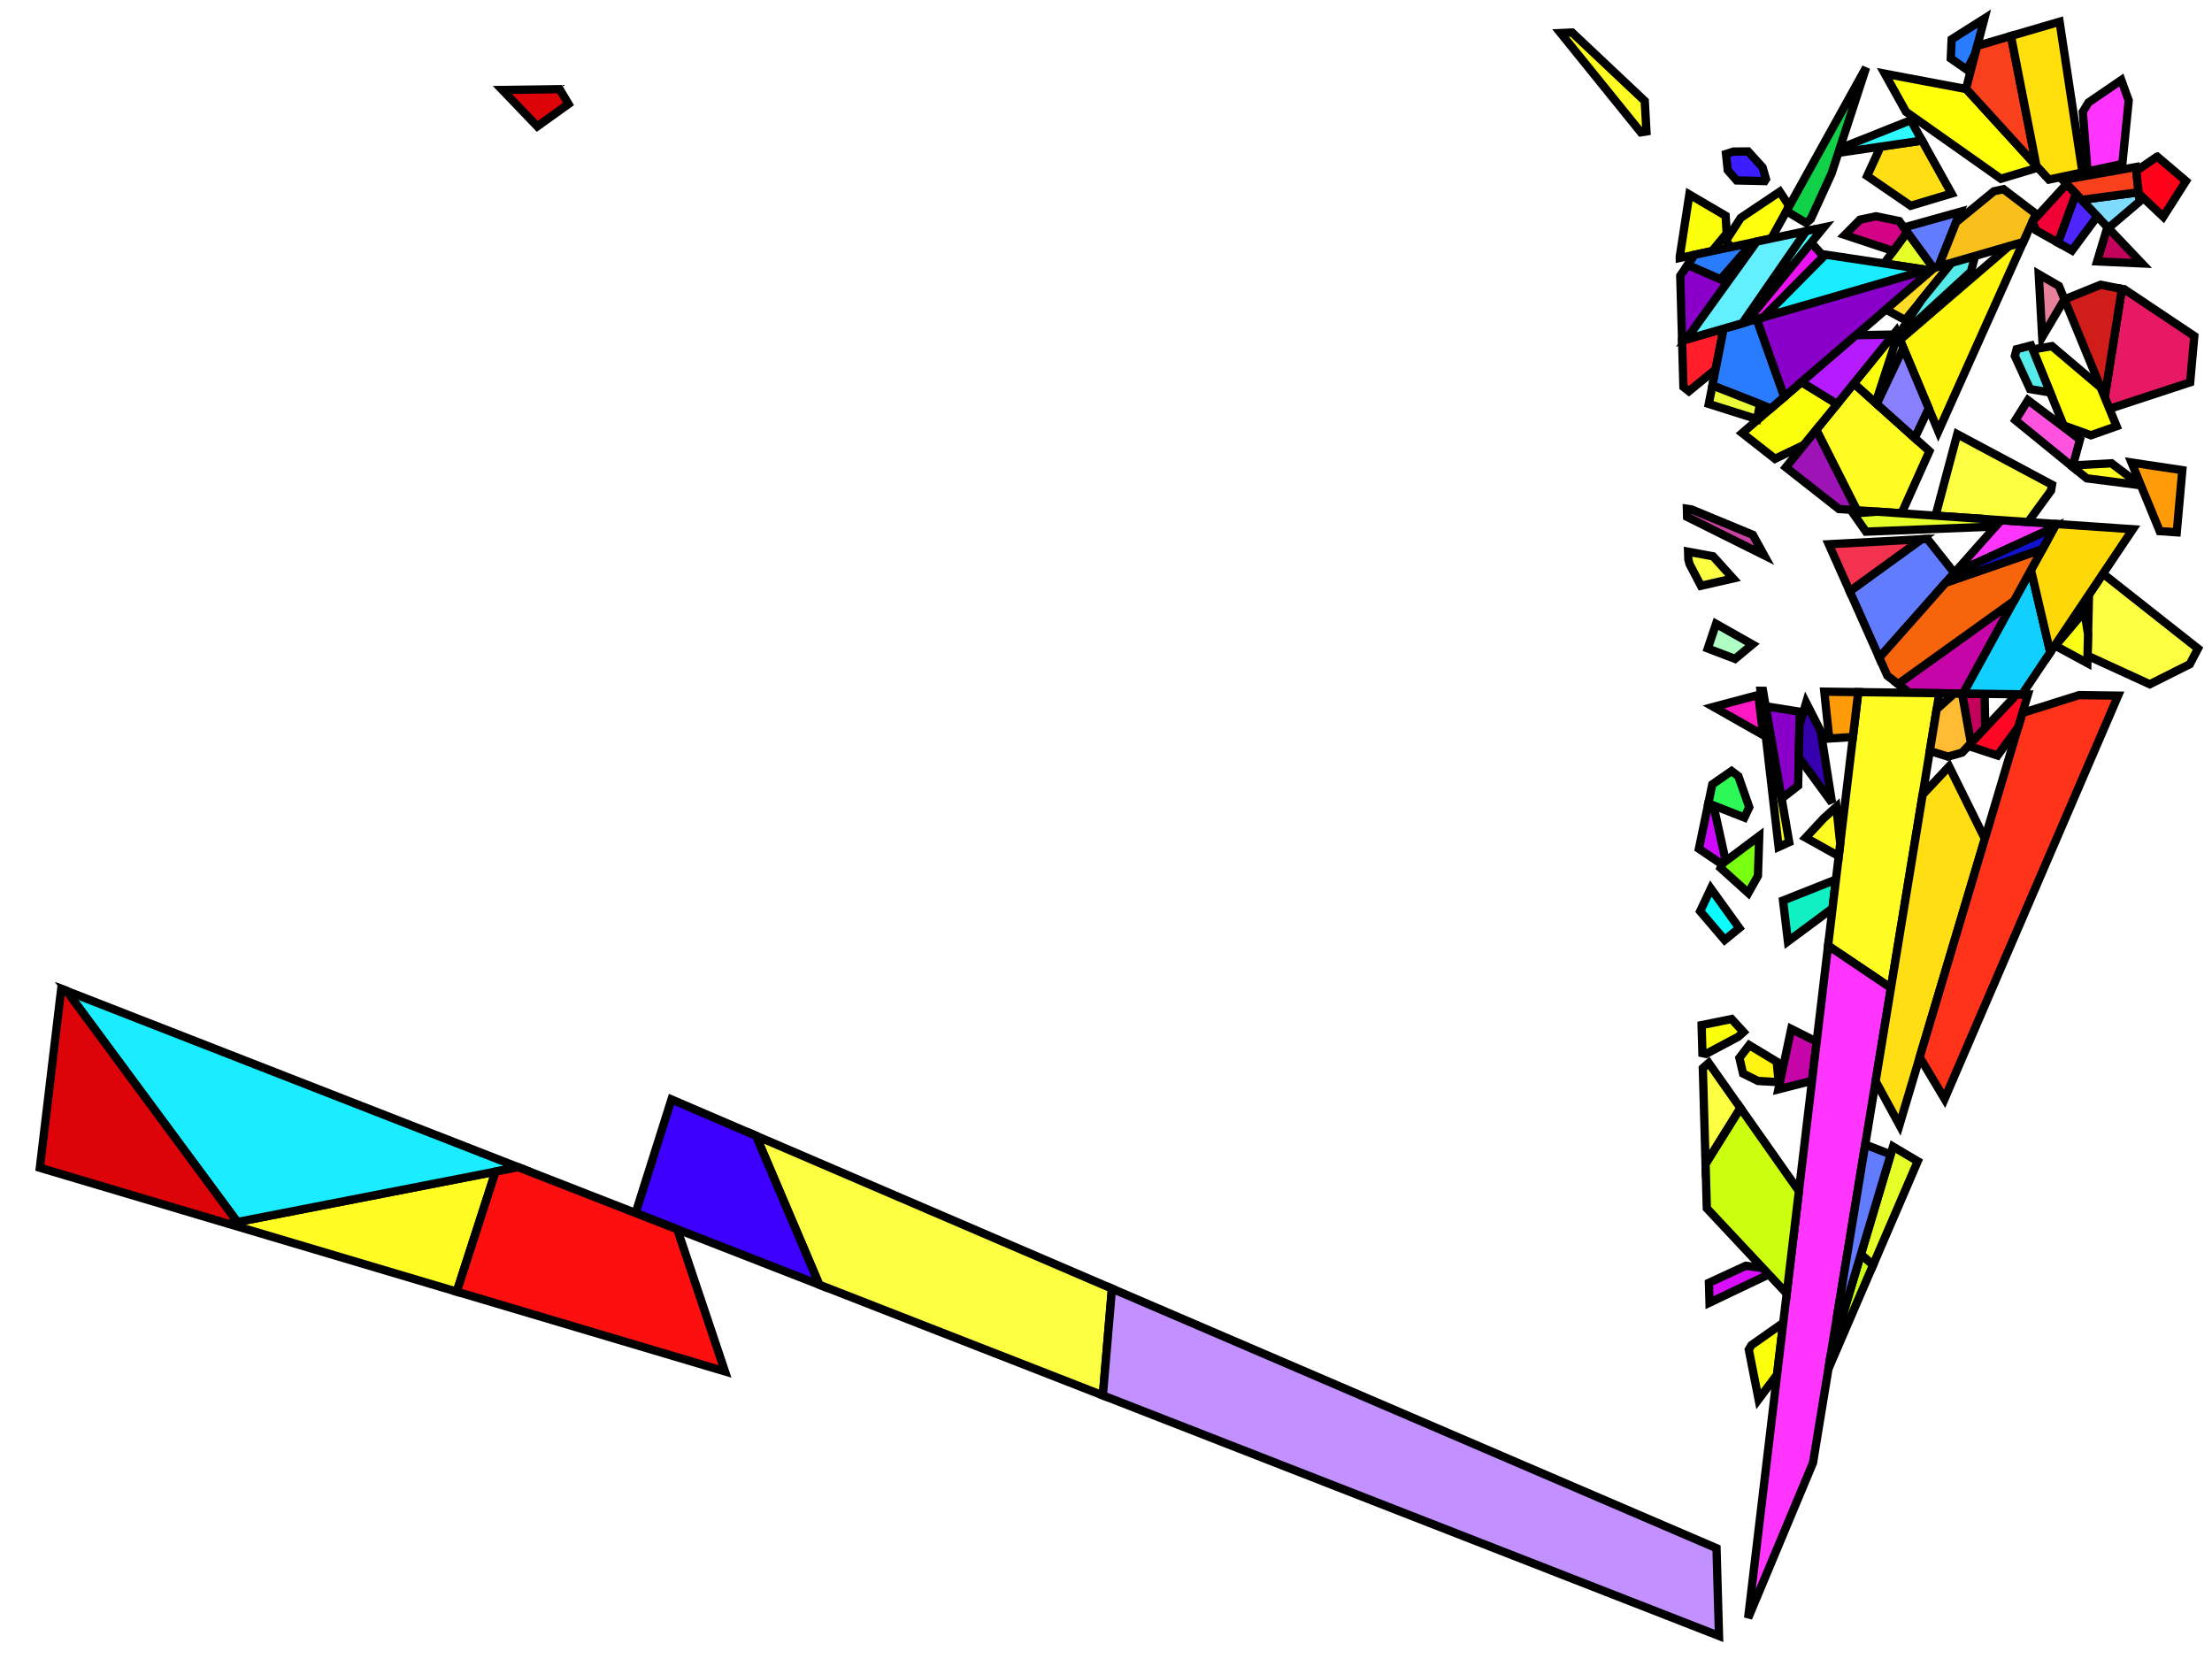 <?xml version="1.0" encoding="iso-8859-1" standalone="no"?>
<!DOCTYPE svg PUBLIC "-//W3C//DTD SVG 1.0//EN" "http://www.w3.org/TR/2001/REC-SVG-20010904/DTD/svg10.dtd">
<svg xmlns="http://www.w3.org/2000/svg" width="800" height="600">
<path style="fill:rgb(0, 0, 0);fill-opacity:0.0;fill-rule:evenodd;stroke:rgb(0, 0, 0);stroke-width:0.0;" d="M 0, 600 L 800, 600 L 800, 0 L 0, 0 z "/>
<path style="fill:rgb(255, 255, 10);fill-opacity:1.0;fill-rule:evenodd;stroke:rgb(0, 0, 0);stroke-width:3.0;" d="M 711.154, 32.208 L 737.077, 60.617 L 723.636, 64.646 L 689.345, 40.451 L 681.654, 26.648 z "/>
<path style="fill:rgb(17, 240, 194);fill-opacity:1.0;fill-rule:evenodd;stroke:rgb(0, 0, 0);stroke-width:3.0;" d="M 662.76, 328.502 L 646.631, 340.459 L 644.857, 325.685 L 663.997, 318.097 z "/>
<path style="fill:rgb(255, 25, 194);fill-opacity:1.0;fill-rule:evenodd;stroke:rgb(0, 0, 0);stroke-width:3.0;" d="M 637.671, 265.838 L 619.711, 255.661 L 635.929, 251.333 z "/>
<path style="fill:rgb(197, 5, 168);fill-opacity:1.0;fill-rule:evenodd;stroke:rgb(0, 0, 0);stroke-width:3.0;" d="M 710, 250.826 L 690.541, 250.563 L 686.47, 247.397 L 728.379, 217.344 z "/>
<path style="fill:rgb(197, 5, 168);fill-opacity:1.0;fill-rule:evenodd;stroke:rgb(0, 0, 0);stroke-width:3.0;" d="M 657.023, 376.747 L 655.342, 390.882 L 643.187, 393.971 L 647.822, 372.133 z "/>
<path style="fill:rgb(255, 252, 36);fill-opacity:1.0;fill-rule:evenodd;stroke:rgb(0, 0, 0);stroke-width:3.0;" d="M 701.37, 250.709 L 683.877, 357.307 L 661.153, 342.012 L 672.058, 250.313 z "/>
<path style="fill:rgb(255, 252, 36);fill-opacity:1.0;fill-rule:evenodd;stroke:rgb(0, 0, 0);stroke-width:3.0;" d="M 637.61, 249.847 L 647.086, 304.58 L 643.262, 306.311 L 636.717, 249.835 z "/>
<path style="fill:rgb(255, 252, 36);fill-opacity:1.0;fill-rule:evenodd;stroke:rgb(0, 0, 0);stroke-width:3.0;" d="M 594.847, 36.521 L 595.456, 47.53 L 593.443, 47.858 L 564.409, 11.941 L 568.558, 11.741 z "/>
<path style="fill:rgb(255, 252, 36);fill-opacity:1.0;fill-rule:evenodd;stroke:rgb(0, 0, 0);stroke-width:3.0;" d="M 665.542, 305.109 L 665.005, 309.627 L 653.042, 302.958 L 659.566, 295.943 L 664.149, 291.811 z "/>
<path style="fill:rgb(255, 252, 36);fill-opacity:1.0;fill-rule:evenodd;stroke:rgb(0, 0, 0);stroke-width:3.0;" d="M 697.805, 163.176 L 687.722, 185.654 L 671.552, 184.54 L 656.859, 155.461 L 670.472, 138.662 z "/>
<path style="fill:rgb(255, 252, 36);fill-opacity:1.0;fill-rule:evenodd;stroke:rgb(0, 0, 0);stroke-width:3.0;" d="M 165.193, 467.157 L 82.55, 442.592 L 179.216, 423.727 z "/>
<path style="fill:rgb(255, 252, 36);fill-opacity:1.0;fill-rule:evenodd;stroke:rgb(0, 0, 0);stroke-width:3.0;" d="M 774.159, 175.498 L 754.689, 172.998 L 749.564, 168.822 L 749.701, 168.318 L 763.657, 167.561 z "/>
<path style="fill:rgb(252, 255, 11);fill-opacity:1.0;fill-rule:evenodd;stroke:rgb(0, 0, 0);stroke-width:3.0;" d="M 686.382, 121.065 L 678.341, 145.719 L 670.472, 138.662 L 685.819, 119.722 z "/>
<path style="fill:rgb(252, 255, 11);fill-opacity:1.0;fill-rule:evenodd;stroke:rgb(0, 0, 0);stroke-width:3.0;" d="M 624.103, 78.037 L 624.483, 84.4 L 619.182, 90.802 L 607.505, 93.28 L 607.495, 92.945 L 610.979, 70.339 z "/>
<path style="fill:rgb(252, 255, 11);fill-opacity:1.0;fill-rule:evenodd;stroke:rgb(0, 0, 0);stroke-width:3.0;" d="M 664.428, 146.12 L 652.475, 160.871 L 641.951, 165.938 L 630.092, 156.626 L 651.526, 138.192 z "/>
<path style="fill:rgb(252, 255, 11);fill-opacity:1.0;fill-rule:evenodd;stroke:rgb(0, 0, 0);stroke-width:3.0;" d="M 630.567, 373.25 L 628.603, 374.993 L 616.992, 381.165 L 615.699, 380.887 L 615.41, 370.75 L 626.256, 368.544 z "/>
<path style="fill:rgb(252, 255, 11);fill-opacity:1.0;fill-rule:evenodd;stroke:rgb(0, 0, 0);stroke-width:3.0;" d="M 642.702, 497.168 L 636.015, 506.078 L 632.475, 488.114 L 633.431, 486.499 L 644.932, 478.416 z "/>
<path style="fill:rgb(255, 52, 255);fill-opacity:1.0;fill-rule:evenodd;stroke:rgb(0, 0, 0);stroke-width:3.0;" d="M 769.873, 36.358 L 767.573, 59.309 L 754.982, 61.981 L 753.264, 40.455 L 755.326, 37.075 L 767.201, 28.951 z "/>
<path style="fill:rgb(255, 52, 255);fill-opacity:1.0;fill-rule:evenodd;stroke:rgb(0, 0, 0);stroke-width:3.0;" d="M 743.66, 189.508 L 743.005, 190.7 L 706.724, 207.313 L 723.711, 188.134 z "/>
<path style="fill:rgb(255, 52, 255);fill-opacity:1.0;fill-rule:evenodd;stroke:rgb(0, 0, 0);stroke-width:3.0;" d="M 683.877, 357.307 L 655.695, 529.043 L 632.238, 585.162 L 661.153, 342.012 z "/>
<path style="fill:rgb(138, 0, 202);fill-opacity:1.0;fill-rule:evenodd;stroke:rgb(0, 0, 0);stroke-width:3.0;" d="M 624.746, 102.1 L 609.871, 122.772 L 608.358, 123.21 L 607.689, 99.729 L 610.39, 95.796 z "/>
<path style="fill:rgb(138, 0, 202);fill-opacity:1.0;fill-rule:evenodd;stroke:rgb(0, 0, 0);stroke-width:3.0;" d="M 650.939, 257.401 L 650.306, 284.168 L 644.356, 288.813 L 638.655, 255.882 L 638.784, 255.479 z "/>
<path style="fill:rgb(138, 0, 202);fill-opacity:1.0;fill-rule:evenodd;stroke:rgb(0, 0, 0);stroke-width:3.0;" d="M 645.286, 143.559 L 635.29, 115.418 L 699.662, 96.793 z "/>
<path style="fill:rgb(252, 255, 65);fill-opacity:1.0;fill-rule:evenodd;stroke:rgb(0, 0, 0);stroke-width:3.0;" d="M 619.556, 201.194 L 626.791, 209.212 L 615.164, 211.862 L 611.034, 203.969 L 610.611, 202.301 L 610.532, 199.534 z "/>
<path style="fill:rgb(252, 255, 65);fill-opacity:1.0;fill-rule:evenodd;stroke:rgb(0, 0, 0);stroke-width:3.0;" d="M 402.16, 466.041 L 398.86, 504.669 L 296.316, 464.641 L 273.4, 410.749 z "/>
<path style="fill:rgb(252, 255, 65);fill-opacity:1.0;fill-rule:evenodd;stroke:rgb(0, 0, 0);stroke-width:3.0;" d="M 794.919, 234.566 L 791.974, 240.207 L 777.502, 247.47 L 754.988, 237.155 L 755.505, 215.055 L 760.582, 207.483 z "/>
<path style="fill:rgb(252, 255, 65);fill-opacity:1.0;fill-rule:evenodd;stroke:rgb(0, 0, 0);stroke-width:3.0;" d="M 629.469, 400.736 L 616.842, 420.999 L 615.853, 386.313 L 617.982, 384.423 z "/>
<path style="fill:rgb(252, 255, 65);fill-opacity:1.0;fill-rule:evenodd;stroke:rgb(0, 0, 0);stroke-width:3.0;" d="M 742.141, 175.326 L 741.781, 177.425 L 733.472, 188.806 L 700.009, 186.501 L 707.869, 157.032 z "/>
<path style="fill:rgb(207, 9, 255);fill-opacity:1.0;fill-rule:evenodd;stroke:rgb(0, 0, 0);stroke-width:3.0;" d="M 619.929, 292.403 L 623.918, 310.424 L 622.864, 312.658 L 614.434, 306.962 L 617.674, 291.371 z "/>
<path style="fill:rgb(255, 154, 9);fill-opacity:1.0;fill-rule:evenodd;stroke:rgb(0, 0, 0);stroke-width:3.0;" d="M 672.058, 250.313 L 670.129, 266.537 L 661.559, 267.099 L 659.783, 250.147 z "/>
<path style="fill:rgb(255, 154, 9);fill-opacity:1.0;fill-rule:evenodd;stroke:rgb(0, 0, 0);stroke-width:3.0;" d="M 789.262, 170.04 L 787.253, 192.511 L 781.088, 192.087 L 770.888, 167.276 z "/>
<path style="fill:rgb(255, 246, 15);fill-opacity:1.0;fill-rule:evenodd;stroke:rgb(0, 0, 0);stroke-width:3.0;" d="M 701.028, 155.993 L 687.16, 122.92 L 726.61, 88.996 L 731.75, 87.509 z "/>
<path style="fill:rgb(194, 2, 91);fill-opacity:1.0;fill-rule:evenodd;stroke:rgb(0, 0, 0);stroke-width:3.0;" d="M 717.76, 250.931 L 717.98, 263.271 L 712.811, 268.777 L 709.597, 250.821 z "/>
<path style="fill:rgb(194, 2, 91);fill-opacity:1.0;fill-rule:evenodd;stroke:rgb(0, 0, 0);stroke-width:3.0;" d="M 774.661, 95.267 L 758.46, 94.543 L 762.181, 82.129 z "/>
<path style="fill:rgb(255, 223, 20);fill-opacity:1.0;fill-rule:evenodd;stroke:rgb(0, 0, 0);stroke-width:3.0;" d="M 705.804, 69.99 L 691.023, 74.42 L 675.29, 63.641 L 680.135, 53.037 L 695.136, 50.844 z "/>
<path style="fill:rgb(255, 223, 20);fill-opacity:1.0;fill-rule:evenodd;stroke:rgb(0, 0, 0);stroke-width:3.0;" d="M 717.858, 303.343 L 686.968, 406.883 L 678.345, 391.02 L 695.354, 287.371 L 704.917, 277.186 z "/>
<path style="fill:rgb(61, 0, 255);fill-opacity:1.0;fill-rule:evenodd;stroke:rgb(0, 0, 0);stroke-width:3.0;" d="M 273.4, 410.749 L 296.316, 464.641 L 229.88, 438.707 L 242.848, 397.63 z "/>
<path style="fill:rgb(255, 51, 26);fill-opacity:1.0;fill-rule:evenodd;stroke:rgb(0, 0, 0);stroke-width:3.0;" d="M 766.042, 251.584 L 703.286, 397.422 L 694.285, 382.359 L 731.429, 257.851 L 751.951, 251.393 z "/>
<path style="fill:rgb(175, 255, 197);fill-opacity:1.0;fill-rule:evenodd;stroke:rgb(0, 0, 0);stroke-width:3.0;" d="M 633.791, 233.063 L 627.507, 238.291 L 617.64, 234.532 L 620.63, 225.619 z "/>
<path style="fill:rgb(202, 252, 26);fill-opacity:1.0;fill-rule:evenodd;stroke:rgb(0, 0, 0);stroke-width:3.0;" d="M 677.453, 457.455 L 661.273, 495.054 L 662.017, 490.52 L 673.018, 453.646 z "/>
<path style="fill:rgb(231, 255, 40);fill-opacity:1.0;fill-rule:evenodd;stroke:rgb(0, 0, 0);stroke-width:3.0;" d="M 699.241, 96.915 L 696.847, 97.608 L 681.433, 95.289 L 689.761, 83.922 z "/>
<path style="fill:rgb(231, 255, 40);fill-opacity:1.0;fill-rule:evenodd;stroke:rgb(0, 0, 0);stroke-width:3.0;" d="M 718.328, 187.763 L 722.055, 190.003 L 721.682, 190.425 L 674.854, 192.277 L 670.238, 185.694 L 678.872, 185.045 z "/>
<path style="fill:rgb(231, 255, 40);fill-opacity:1.0;fill-rule:evenodd;stroke:rgb(0, 0, 0);stroke-width:3.0;" d="M 693.578, 419.982 L 677.453, 457.455 L 673.018, 453.646 L 684.641, 414.686 z "/>
<path style="fill:rgb(25, 237, 255);fill-opacity:1.0;fill-rule:evenodd;stroke:rgb(0, 0, 0);stroke-width:3.0;" d="M 187.409, 422.129 L 85.837, 441.951 L 24.073, 358.37 z "/>
<path style="fill:rgb(25, 237, 255);fill-opacity:1.0;fill-rule:evenodd;stroke:rgb(0, 0, 0);stroke-width:3.0;" d="M 696.847, 97.608 L 637.68, 114.726 L 660.147, 92.086 z "/>
<path style="fill:rgb(255, 83, 223);fill-opacity:1.0;fill-rule:evenodd;stroke:rgb(0, 0, 0);stroke-width:3.0;" d="M 752.254, 158.943 L 749.564, 168.822 L 728.892, 151.979 L 733.445, 144.729 z "/>
<path style="fill:rgb(255, 220, 38);fill-opacity:1.0;fill-rule:evenodd;stroke:rgb(0, 0, 0);stroke-width:3.0;" d="M 689.045, 115.741 L 682.047, 111.942 L 699.662, 96.793 L 705.849, 95.003 z "/>
<path style="fill:rgb(255, 6, 36);fill-opacity:1.0;fill-rule:evenodd;stroke:rgb(0, 0, 0);stroke-width:3.0;" d="M 733.431, 251.143 L 729.895, 262.994 L 722.442, 273.245 L 711.876, 269.773 L 729.419, 251.089 z "/>
<path style="fill:rgb(255, 243, 17);fill-opacity:1.0;fill-rule:evenodd;stroke:rgb(0, 0, 0);stroke-width:3.0;" d="M 642.583, 383.979 L 643.271, 391.38 L 635.787, 390.937 L 630.405, 388.269 L 629.083, 382.624 L 632.632, 377.985 z "/>
<path style="fill:rgb(255, 30, 42);fill-opacity:1.0;fill-rule:evenodd;stroke:rgb(0, 0, 0);stroke-width:3.0;" d="M 620.463, 133.611 L 610.811, 141.488 L 608.834, 139.935 L 608.358, 123.21 L 623.368, 118.867 z "/>
<path style="fill:rgb(212, 3, 134);fill-opacity:1.0;fill-rule:evenodd;stroke:rgb(0, 0, 0);stroke-width:3.0;" d="M 686.856, 79.94 L 689.761, 83.922 L 684.735, 90.782 L 667.196, 84.982 L 672.691, 79.446 L 678.458, 78.222 z "/>
<path style="fill:rgb(217, 14, 252);fill-opacity:1.0;fill-rule:evenodd;stroke:rgb(0, 0, 0);stroke-width:3.0;" d="M 637.544, 458.613 L 639.698, 460.91 L 618.27, 471.131 L 618.065, 463.942 L 631.403, 457.786 z "/>
<path style="fill:rgb(231, 24, 100);fill-opacity:1.0;fill-rule:evenodd;stroke:rgb(0, 0, 0);stroke-width:3.0;" d="M 768.41, 104.692 L 793.599, 121.545 L 792.103, 138.272 L 762.907, 147.861 L 761.192, 143.688 L 767.407, 104.497 z "/>
<path style="fill:rgb(209, 29, 25);fill-opacity:1.0;fill-rule:evenodd;stroke:rgb(0, 0, 0);stroke-width:3.0;" d="M 767.407, 104.497 L 761.192, 143.688 L 746.64, 108.292 L 759.688, 102.993 z "/>
<path style="fill:rgb(98, 124, 255);fill-opacity:1.0;fill-rule:evenodd;stroke:rgb(0, 0, 0);stroke-width:3.0;" d="M 706.819, 207.206 L 679.671, 237.858 L 668.969, 213.835 L 694.906, 195.027 L 697.076, 194.91 z "/>
<path style="fill:rgb(98, 124, 255);fill-opacity:1.0;fill-rule:evenodd;stroke:rgb(0, 0, 0);stroke-width:3.0;" d="M 701.084, 96.382 L 699.241, 96.915 L 688.565, 82.283 L 708.965, 76.584 z "/>
<path style="fill:rgb(98, 124, 255);fill-opacity:1.0;fill-rule:evenodd;stroke:rgb(0, 0, 0);stroke-width:3.0;" d="M 683.341, 417.336 L 683.77, 417.606 L 666.402, 475.822 L 664.481, 475.508 L 674.583, 413.948 z "/>
<path style="fill:rgb(182, 27, 255);fill-opacity:1.0;fill-rule:evenodd;stroke:rgb(0, 0, 0);stroke-width:3.0;" d="M 664.428, 146.12 L 651.526, 138.192 L 671.257, 121.222 L 684.777, 121.008 z "/>
<path style="fill:rgb(231, 128, 154);fill-opacity:1.0;fill-rule:evenodd;stroke:rgb(0, 0, 0);stroke-width:3.0;" d="M 744.636, 103.418 L 746.641, 108.294 L 738.594, 121.891 L 737.339, 99.195 z "/>
<path style="fill:rgb(220, 3, 9);fill-opacity:1.0;fill-rule:evenodd;stroke:rgb(0, 0, 0);stroke-width:3.0;" d="M 24.073, 358.37 L 85.837, 441.951 L 82.55, 442.592 L 14.412, 422.339 L 22.142, 357.616 z "/>
<path style="fill:rgb(220, 3, 9);fill-opacity:1.0;fill-rule:evenodd;stroke:rgb(0, 0, 0);stroke-width:3.0;" d="M 205.596, 37.62 L 194.329, 45.701 L 181.69, 32.535 L 202.408, 32.242 z "/>
<path style="fill:rgb(234, 18, 240);fill-opacity:1.0;fill-rule:evenodd;stroke:rgb(0, 0, 0);stroke-width:3.0;" d="M 659.512, 92.726 L 637.68, 114.726 L 631.413, 116.539 L 655.032, 87.764 z "/>
<path style="fill:rgb(44, 249, 85);fill-opacity:1.0;fill-rule:evenodd;stroke:rgb(0, 0, 0);stroke-width:3.0;" d="M 628.719, 280.74 L 632.639, 291.938 L 630.874, 295.679 L 617.843, 290.556 L 619.27, 283.691 L 626.245, 278.847 z "/>
<path style="fill:rgb(10, 252, 255);fill-opacity:1.0;fill-rule:evenodd;stroke:rgb(0, 0, 0);stroke-width:3.0;" d="M 629.038, 335.648 L 623.757, 339.959 L 614.889, 329.563 L 618.758, 321.362 z "/>
<path style="fill:rgb(128, 220, 255);fill-opacity:1.0;fill-rule:evenodd;stroke:rgb(0, 0, 0);stroke-width:3.0;" d="M 773.821, 72.866 L 762.515, 82.481 L 752.829, 72.285 L 773.461, 69.536 z "/>
<path style="fill:rgb(54, 0, 175);fill-opacity:1.0;fill-rule:evenodd;stroke:rgb(0, 0, 0);stroke-width:3.0;" d="M 658.492, 264.478 L 662.58, 290.316 L 650.549, 273.898 L 650.821, 262.362 L 653.218, 254.154 z "/>
<path style="fill:rgb(249, 255, 23);fill-opacity:1.0;fill-rule:evenodd;stroke:rgb(0, 0, 0);stroke-width:3.0;" d="M 755.171, 229.335 L 754.925, 239.822 L 743.334, 233.537 L 753.84, 221.109 z "/>
<path style="fill:rgb(42, 124, 255);fill-opacity:1.0;fill-rule:evenodd;stroke:rgb(0, 0, 0);stroke-width:3.0;" d="M 714.366, 19.371 L 712.157, 23.771 L 710.966, 24.937 L 705.523, 21.145 L 705.827, 14.211 L 717.684, 6.711 z "/>
<path style="fill:rgb(42, 124, 255);fill-opacity:1.0;fill-rule:evenodd;stroke:rgb(0, 0, 0);stroke-width:3.0;" d="M 622.282, 101.018 L 610.39, 95.796 L 612.904, 92.135 L 633.896, 87.679 z "/>
<path style="fill:rgb(42, 124, 255);fill-opacity:1.0;fill-rule:evenodd;stroke:rgb(0, 0, 0);stroke-width:3.0;" d="M 645.286, 143.559 L 640.453, 147.715 L 619.32, 139.414 L 623.368, 118.867 L 635.29, 115.418 z "/>
<path style="fill:rgb(249, 64, 29);fill-opacity:1.0;fill-rule:evenodd;stroke:rgb(0, 0, 0);stroke-width:3.0;" d="M 736.484, 59.968 L 711.035, 32.077 L 715.096, 16.584 L 727.296, 13.01 z "/>
<path style="fill:rgb(249, 64, 29);fill-opacity:1.0;fill-rule:evenodd;stroke:rgb(0, 0, 0);stroke-width:3.0;" d="M 773.461, 69.536 L 752.829, 72.285 L 746.006, 65.103 L 772.474, 60.409 z "/>
<path style="fill:rgb(255, 187, 49);fill-opacity:1.0;fill-rule:evenodd;stroke:rgb(0, 0, 0);stroke-width:3.0;" d="M 709.597, 250.821 L 712.811, 268.777 L 709.605, 272.192 L 704.533, 273.642 L 697.942, 271.599 L 700.418, 256.514 L 706.782, 250.783 z "/>
<path style="fill:rgb(136, 128, 255);fill-opacity:1.0;fill-rule:evenodd;stroke:rgb(0, 0, 0);stroke-width:3.0;" d="M 697.555, 147.711 L 692.493, 158.412 L 678.753, 146.088 L 688.358, 125.779 z "/>
<path style="fill:rgb(45, 249, 255);fill-opacity:1.0;fill-rule:evenodd;stroke:rgb(0, 0, 0);stroke-width:3.0;" d="M 695.136, 50.844 L 665.913, 55.115 L 666.826, 53.12 L 691.036, 43.486 z "/>
<path style="fill:rgb(157, 19, 182);fill-opacity:1.0;fill-rule:evenodd;stroke:rgb(0, 0, 0);stroke-width:3.0;" d="M 671.552, 184.54 L 665.075, 184.094 L 645.874, 169.018 L 656.859, 155.461 z "/>
<path style="fill:rgb(121, 255, 16);fill-opacity:1.0;fill-rule:evenodd;stroke:rgb(0, 0, 0);stroke-width:3.0;" d="M 635.779, 316.76 L 632.3, 322.963 L 622.275, 313.907 L 623.075, 312.211 L 636.247, 302.356 z "/>
<path style="fill:rgb(194, 144, 255);fill-opacity:1.0;fill-rule:evenodd;stroke:rgb(0, 0, 0);stroke-width:3.0;" d="M 620.8, 559.927 L 621.704, 591.656 L 398.86, 504.669 L 402.16, 466.041 z "/>
<path style="fill:rgb(255, 255, 12);fill-opacity:1.0;fill-rule:evenodd;stroke:rgb(0, 0, 0);stroke-width:3.0;" d="M 759.722, 140.113 L 765.488, 154.14 L 756.216, 157.426 L 746.322, 153.849 L 735.149, 126.389 L 742.112, 125.19 z "/>
<path style="fill:rgb(255, 255, 12);fill-opacity:1.0;fill-rule:evenodd;stroke:rgb(0, 0, 0);stroke-width:3.0;" d="M 646.802, 74.04 L 646.479, 75.669 L 640.608, 86.255 L 626.095, 89.335 L 624.177, 87.086 L 629.576, 78.79 L 643.679, 69.334 z "/>
<path style="fill:rgb(17, 207, 255);fill-opacity:1.0;fill-rule:evenodd;stroke:rgb(0, 0, 0);stroke-width:3.0;" d="M 741.507, 235.929 L 731.324, 251.114 L 710, 250.826 L 734.525, 206.149 z "/>
<path style="fill:rgb(255, 217, 7);fill-opacity:1.0;fill-rule:evenodd;stroke:rgb(0, 0, 0);stroke-width:3.0;" d="M 771.357, 191.416 L 741.507, 235.929 L 734.525, 206.149 L 743.66, 189.508 z "/>
<path style="fill:rgb(59, 29, 255);fill-opacity:1.0;fill-rule:evenodd;stroke:rgb(0, 0, 0);stroke-width:3.0;" d="M 637.475, 60.549 L 638.694, 64.779 L 638.235, 65.485 L 628.088, 65.259 L 624.859, 61.553 L 624.24, 55.688 L 626.923, 54.819 L 632.237, 54.776 z "/>
<path style="fill:rgb(62, 255, 255);fill-opacity:1.0;fill-rule:evenodd;stroke:rgb(0, 0, 0);stroke-width:3.0;" d="M 631.413, 116.539 L 630.13, 116.911 L 653.167, 83.589 L 659.576, 82.229 z "/>
<path style="fill:rgb(98, 240, 255);fill-opacity:1.0;fill-rule:evenodd;stroke:rgb(0, 0, 0);stroke-width:3.0;" d="M 630.13, 116.911 L 609.871, 122.772 L 635.343, 87.372 L 653.167, 83.589 z "/>
<path style="fill:rgb(86, 234, 234);fill-opacity:1.0;fill-rule:evenodd;stroke:rgb(0, 0, 0);stroke-width:3.0;" d="M 741.483, 141.956 L 734.174, 140.719 L 728.693, 128.753 L 729.347, 126.291 L 734.561, 124.944 z "/>
<path style="fill:rgb(86, 234, 234);fill-opacity:1.0;fill-rule:evenodd;stroke:rgb(0, 0, 0);stroke-width:3.0;" d="M 712.837, 98.219 L 686.814, 122.096 L 686.478, 121.294 L 694.945, 108.46 L 705.849, 95.003 L 714.3, 92.558 z "/>
<path style="fill:rgb(202, 66, 161);fill-opacity:1.0;fill-rule:evenodd;stroke:rgb(0, 0, 0);stroke-width:3.0;" d="M 611.771, 184.253 L 633.954, 193.433 L 638.011, 200.815 L 610.173, 186.943 L 610.089, 183.995 z "/>
<path style="fill:rgb(243, 50, 79);fill-opacity:1.0;fill-rule:evenodd;stroke:rgb(0, 0, 0);stroke-width:3.0;" d="M 668.969, 213.835 L 661.394, 196.832 L 694.906, 195.027 z "/>
<path style="fill:rgb(249, 192, 28);fill-opacity:1.0;fill-rule:evenodd;stroke:rgb(0, 0, 0);stroke-width:3.0;" d="M 736.312, 77.341 L 731.75, 87.509 L 701.084, 96.382 L 707.468, 80.344 L 721.144, 69.162 L 724.601, 68.429 z "/>
<path style="fill:rgb(237, 252, 56);fill-opacity:1.0;fill-rule:evenodd;stroke:rgb(0, 0, 0);stroke-width:3.0;" d="M 636.517, 146.169 L 635.486, 151.61 L 618.004, 146.091 L 619.32, 139.414 z "/>
<path style="fill:rgb(255, 2, 26);fill-opacity:1.0;fill-rule:evenodd;stroke:rgb(0, 0, 0);stroke-width:3.0;" d="M 790.595, 65.472 L 782.368, 78.397 L 773.513, 70.02 L 772.625, 61.806 L 780.131, 56.643 L 780.184, 56.632 z "/>
<path style="fill:rgb(16, 209, 71);fill-opacity:1.0;fill-rule:evenodd;stroke:rgb(0, 0, 0);stroke-width:3.0;" d="M 662.406, 62.782 L 654.889, 79.214 L 653.22, 80.64 L 646.091, 76.368 L 674.901, 24.417 z "/>
<path style="fill:rgb(204, 255, 15);fill-opacity:1.0;fill-rule:evenodd;stroke:rgb(0, 0, 0);stroke-width:3.0;" d="M 650.601, 430.747 L 646.19, 467.836 L 617.298, 437.013 L 616.842, 420.999 L 629.469, 400.736 z "/>
<path style="fill:rgb(246, 100, 12);fill-opacity:1.0;fill-rule:evenodd;stroke:rgb(0, 0, 0);stroke-width:3.0;" d="M 728.379, 217.344 L 686.47, 247.397 L 682.57, 244.365 L 679.671, 237.858 L 703.697, 210.73 L 738.666, 198.605 z "/>
<path style="fill:rgb(16, 18, 204);fill-opacity:1.0;fill-rule:evenodd;stroke:rgb(0, 0, 0);stroke-width:3.0;" d="M 738.666, 198.605 L 703.697, 210.73 L 706.724, 207.313 L 743.005, 190.7 z "/>
<path style="fill:rgb(79, 37, 255);fill-opacity:1.0;fill-rule:evenodd;stroke:rgb(0, 0, 0);stroke-width:3.0;" d="M 758.498, 78.252 L 749.369, 90.597 L 744.279, 87.749 L 750.754, 70.101 z "/>
<path style="fill:rgb(240, 2, 54);fill-opacity:1.0;fill-rule:evenodd;stroke:rgb(0, 0, 0);stroke-width:3.0;" d="M 750.754, 70.101 L 744.279, 87.749 L 736.377, 83.329 L 735.062, 80.128 L 735.095, 80.053 L 747.401, 66.572 z "/>
<path style="fill:rgb(255, 223, 12);fill-opacity:1.0;fill-rule:evenodd;stroke:rgb(0, 0, 0);stroke-width:3.0;" d="M 753.151, 62.37 L 741.024, 64.943 L 736.484, 59.968 L 727.296, 13.01 L 744.877, 7.858 z "/>
<path style="fill:rgb(252, 15, 14);fill-opacity:1.0;fill-rule:evenodd;stroke:rgb(0, 0, 0);stroke-width:3.0;" d="M 244.933, 444.583 L 262.187, 495.987 L 165.193, 467.157 L 179.216, 423.727 L 187.409, 422.129 z "/>
</svg>